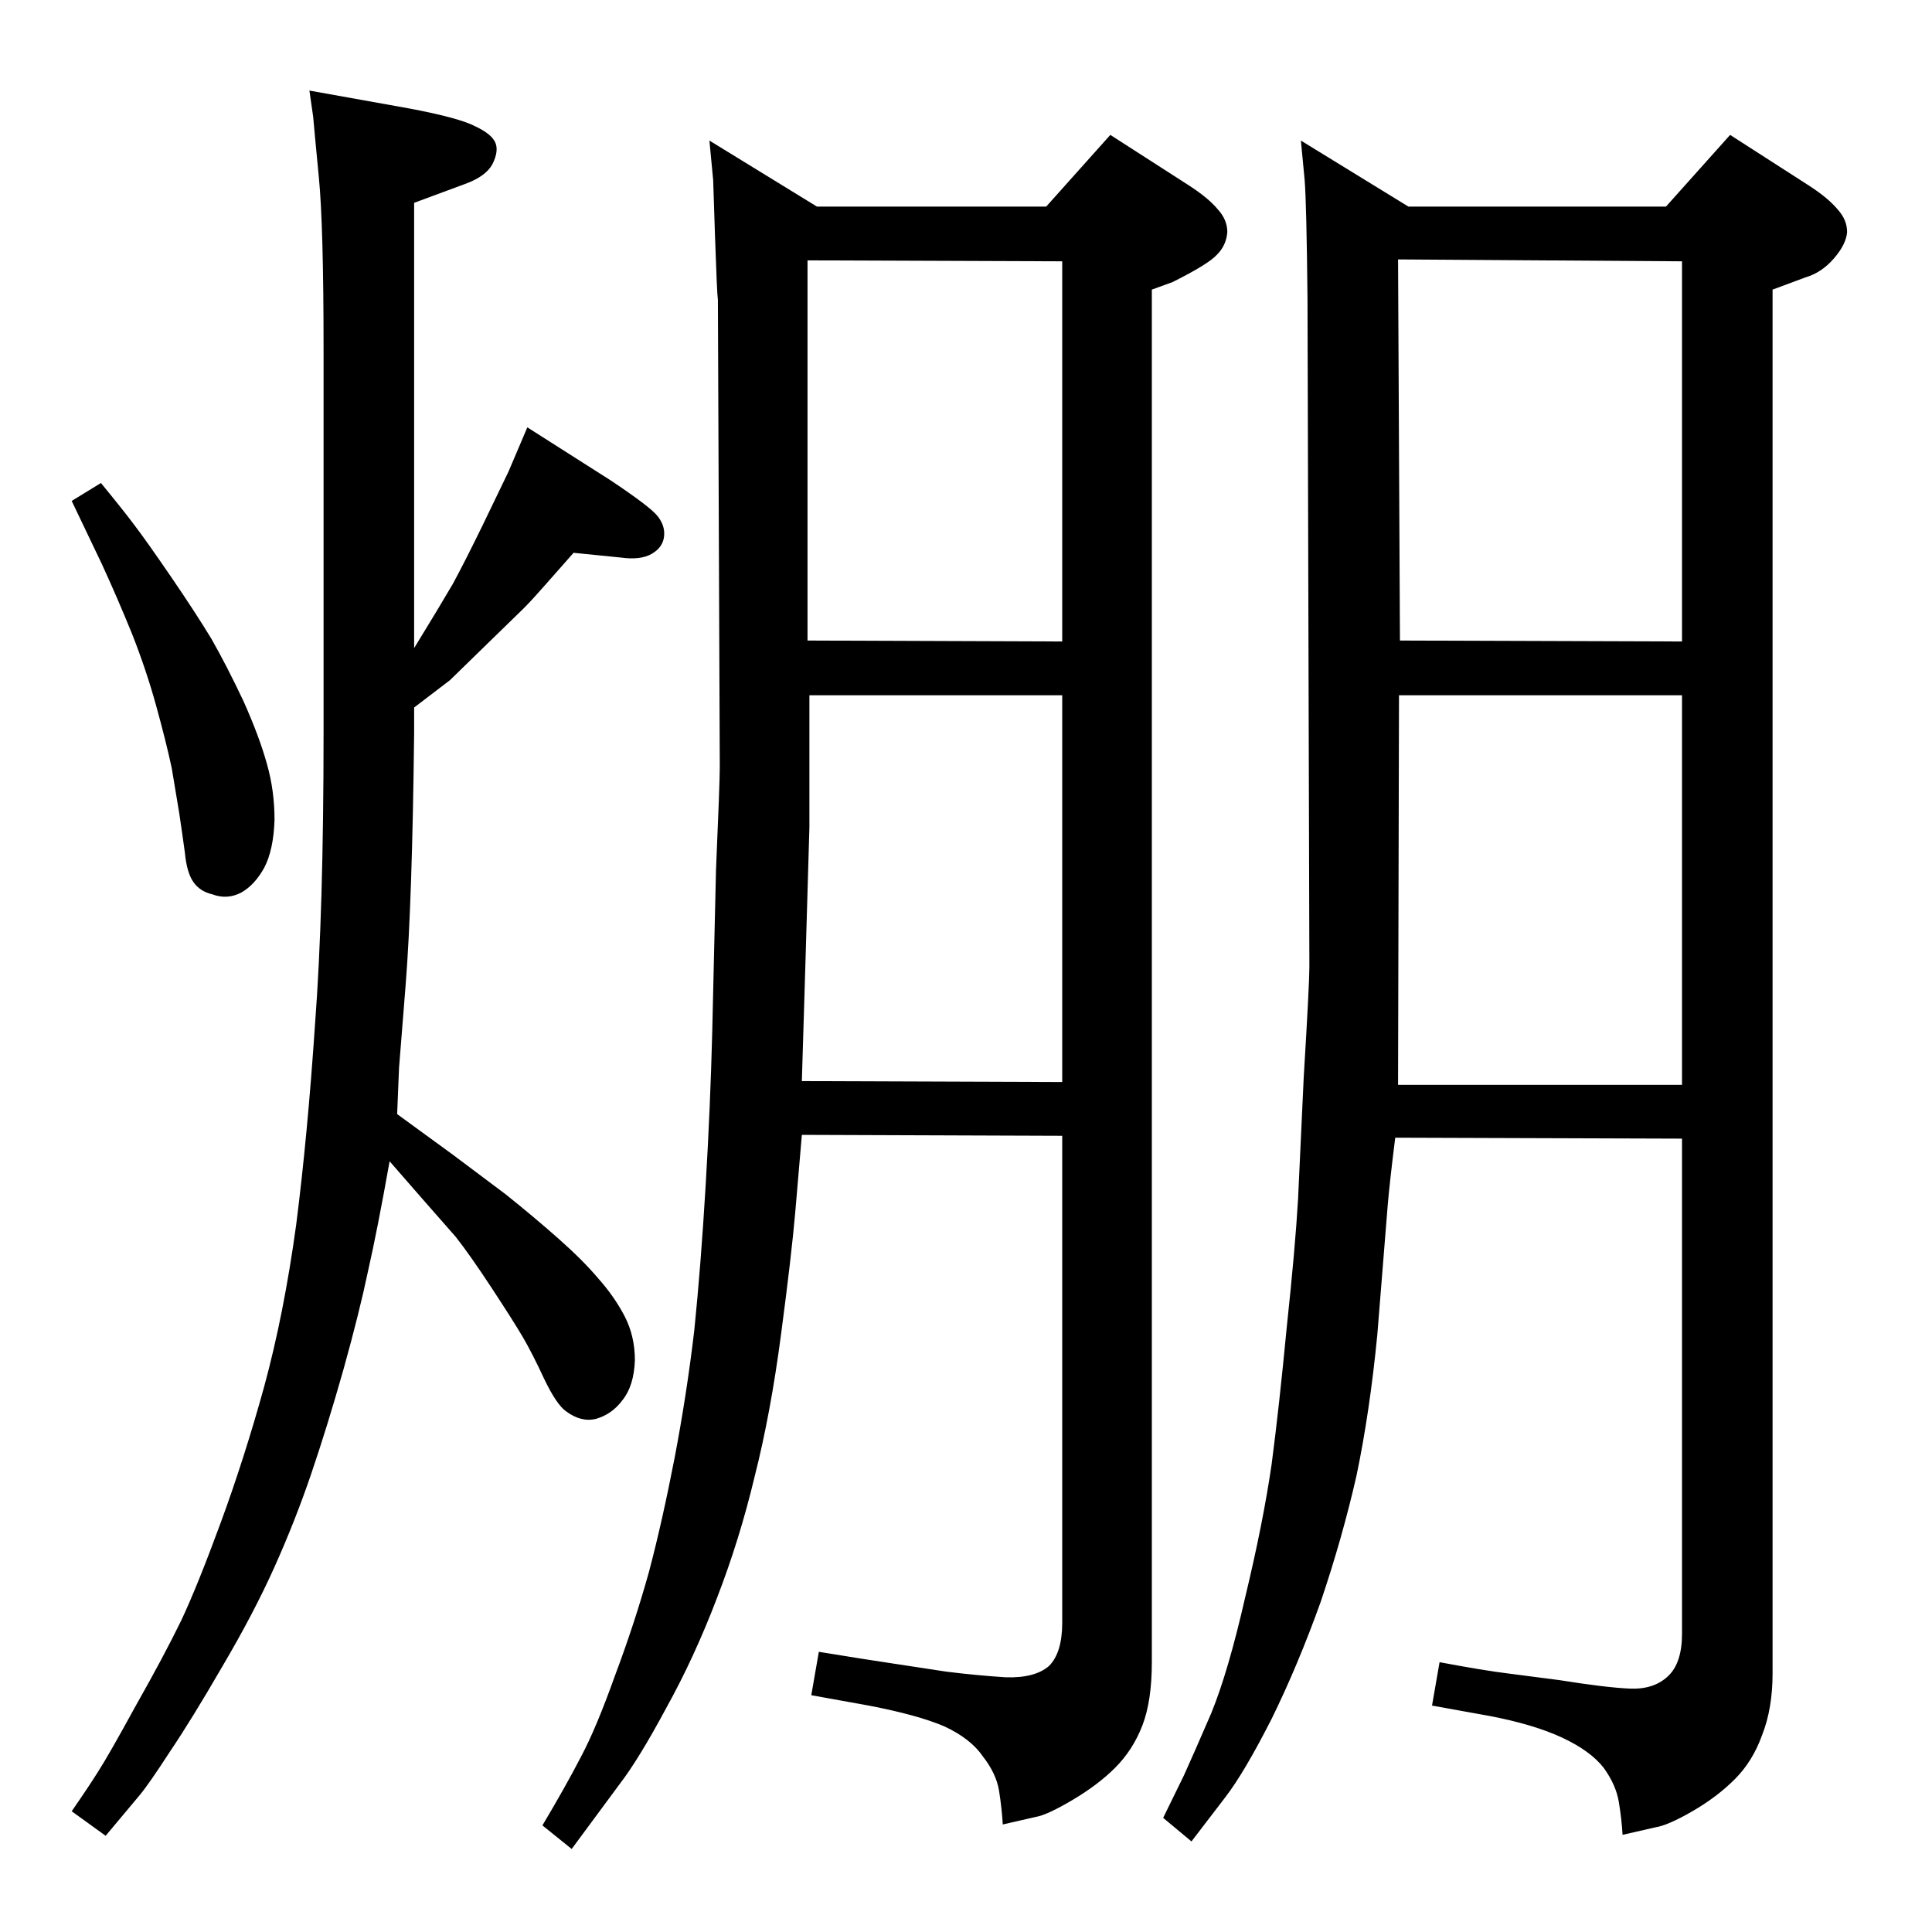 <?xml version="1.0" standalone="no"?>
<!DOCTYPE svg PUBLIC "-//W3C//DTD SVG 1.1//EN" "http://www.w3.org/Graphics/SVG/1.1/DTD/svg11.dtd" >
<svg xmlns="http://www.w3.org/2000/svg" xmlns:xlink="http://www.w3.org/1999/xlink" version="1.1" viewBox="0 -410 2048 2048">
  <g transform="matrix(1 0 0 -1 0 1638)">
   <path fill="currentColor"
d="M107 1536q23 -28 35 -44q13 -17 39 -55t43 -66q16 -28 34 -66q17 -38 25 -67q8 -28 8 -59q-1 -32 -11 -51q-10 -18 -24 -26q-15 -8 -31 -2q-13 3 -20 13t-9 31q-3 22 -6 42l-8 48q-6 28 -16.5 66t-25.5 76q-15 37 -32 74l-32 67zM608 1462l-30 -34q-14 -16 -23 -25
l-38 -37l-40 -39l-38 -29v-27q-2 -179 -9 -267l-7 -88l-2 -49l59 -43l56 -42q30 -24 56 -47t42 -42q17 -19 28 -40t11 -47q-1 -27 -13 -42q-11 -15 -28 -20q-16 -4 -32 8q-10 7 -23 34q-13 28 -23 45t-33 52t-38 54l-36 41l-34 39q-13 -73 -23 -117q-9 -43 -26 -104
q-17 -60 -34 -110t-39 -99t-55 -105q-33 -57 -56 -91q-22 -34 -32 -46l-36 -43l-36 26q18 26 28 42q11 17 40 70q30 53 48 90q17 36 42 104t46 144q21 77 34 172q12 94 20 213q9 119 9 308v407q0 131 -5 182q-5 52 -6 64l-4 28l106 -19q53 -10 70 -19q17 -8 21 -17t-3 -23
q-7 -13 -29 -21l-54 -20v-472q27 44 41 68q13 24 32 63l27 56l20 47l88 -56q42 -28 50 -38t7 -21q-1 -12 -13 -19t-33 -4zM1109 1829l68 76l84 -54q20 -13 30 -25q10 -11 10 -24q-1 -14 -11 -24q-9 -10 -47 -29l-22 -8v-1455q0 -41 -10 -67t-29 -45q-18 -18 -45 -34t-39 -18
l-35 -8q-1 17 -4 36q-3 18 -17 36q-13 19 -41 32q-28 12 -80 22l-61 11l8 46q49 -8 76 -12l59 -9q32 -4 63 -6q31 -1 46 12q14 14 14 46v516l-276 1l-7 -82q-4 -46 -15 -129q-11 -84 -28 -151q-16 -67 -40 -129q-24 -63 -54 -117q-29 -54 -49 -80l-51 -69l-31 25
q25 42 41 73q16 30 36 86q21 56 36 110q14 53 27 120q13 68 21 136q7 69 12 153t7 163l4 172q4 92 4 109l-2 495q-1 7 -3 66t-2 61l-4 42l114 -70h243zM1126 1771l-270 1v-403l270 -1v403zM850 902l276 -1v410h-268v-140l-4 -137zM1766 1829l68 76l84 -54q20 -13 30 -25
q10 -11 10 -24q-1 -13 -14 -28t-30 -20l-35 -13v-1467q0 -37 -11 -65q-10 -28 -29 -47t-45 -34t-39 -17l-35 -8q-1 17 -4 35t-16 36q-14 18 -44 32t-77 23l-61 11l8 46q48 -9 73 -12l54 -7q50 -8 75 -9t40 13t15 45v525l-304 1q-6 -48 -8 -72l-11 -137q-8 -82 -22 -149
q-15 -66 -38 -134q-24 -67 -52 -124q-29 -57 -49 -83l-36 -47l-30 25l22 45q10 22 29 66q18 44 36 123q19 79 28 141q8 61 16 145q9 84 12 136l6 129q6 99 6 117l-2 709q-1 99 -3 125l-4 42l114 -70h273zM1783 1771l-301 2l2 -404l299 -1v403zM1482 898h301v413h-300z" />
  </g>

</svg>
